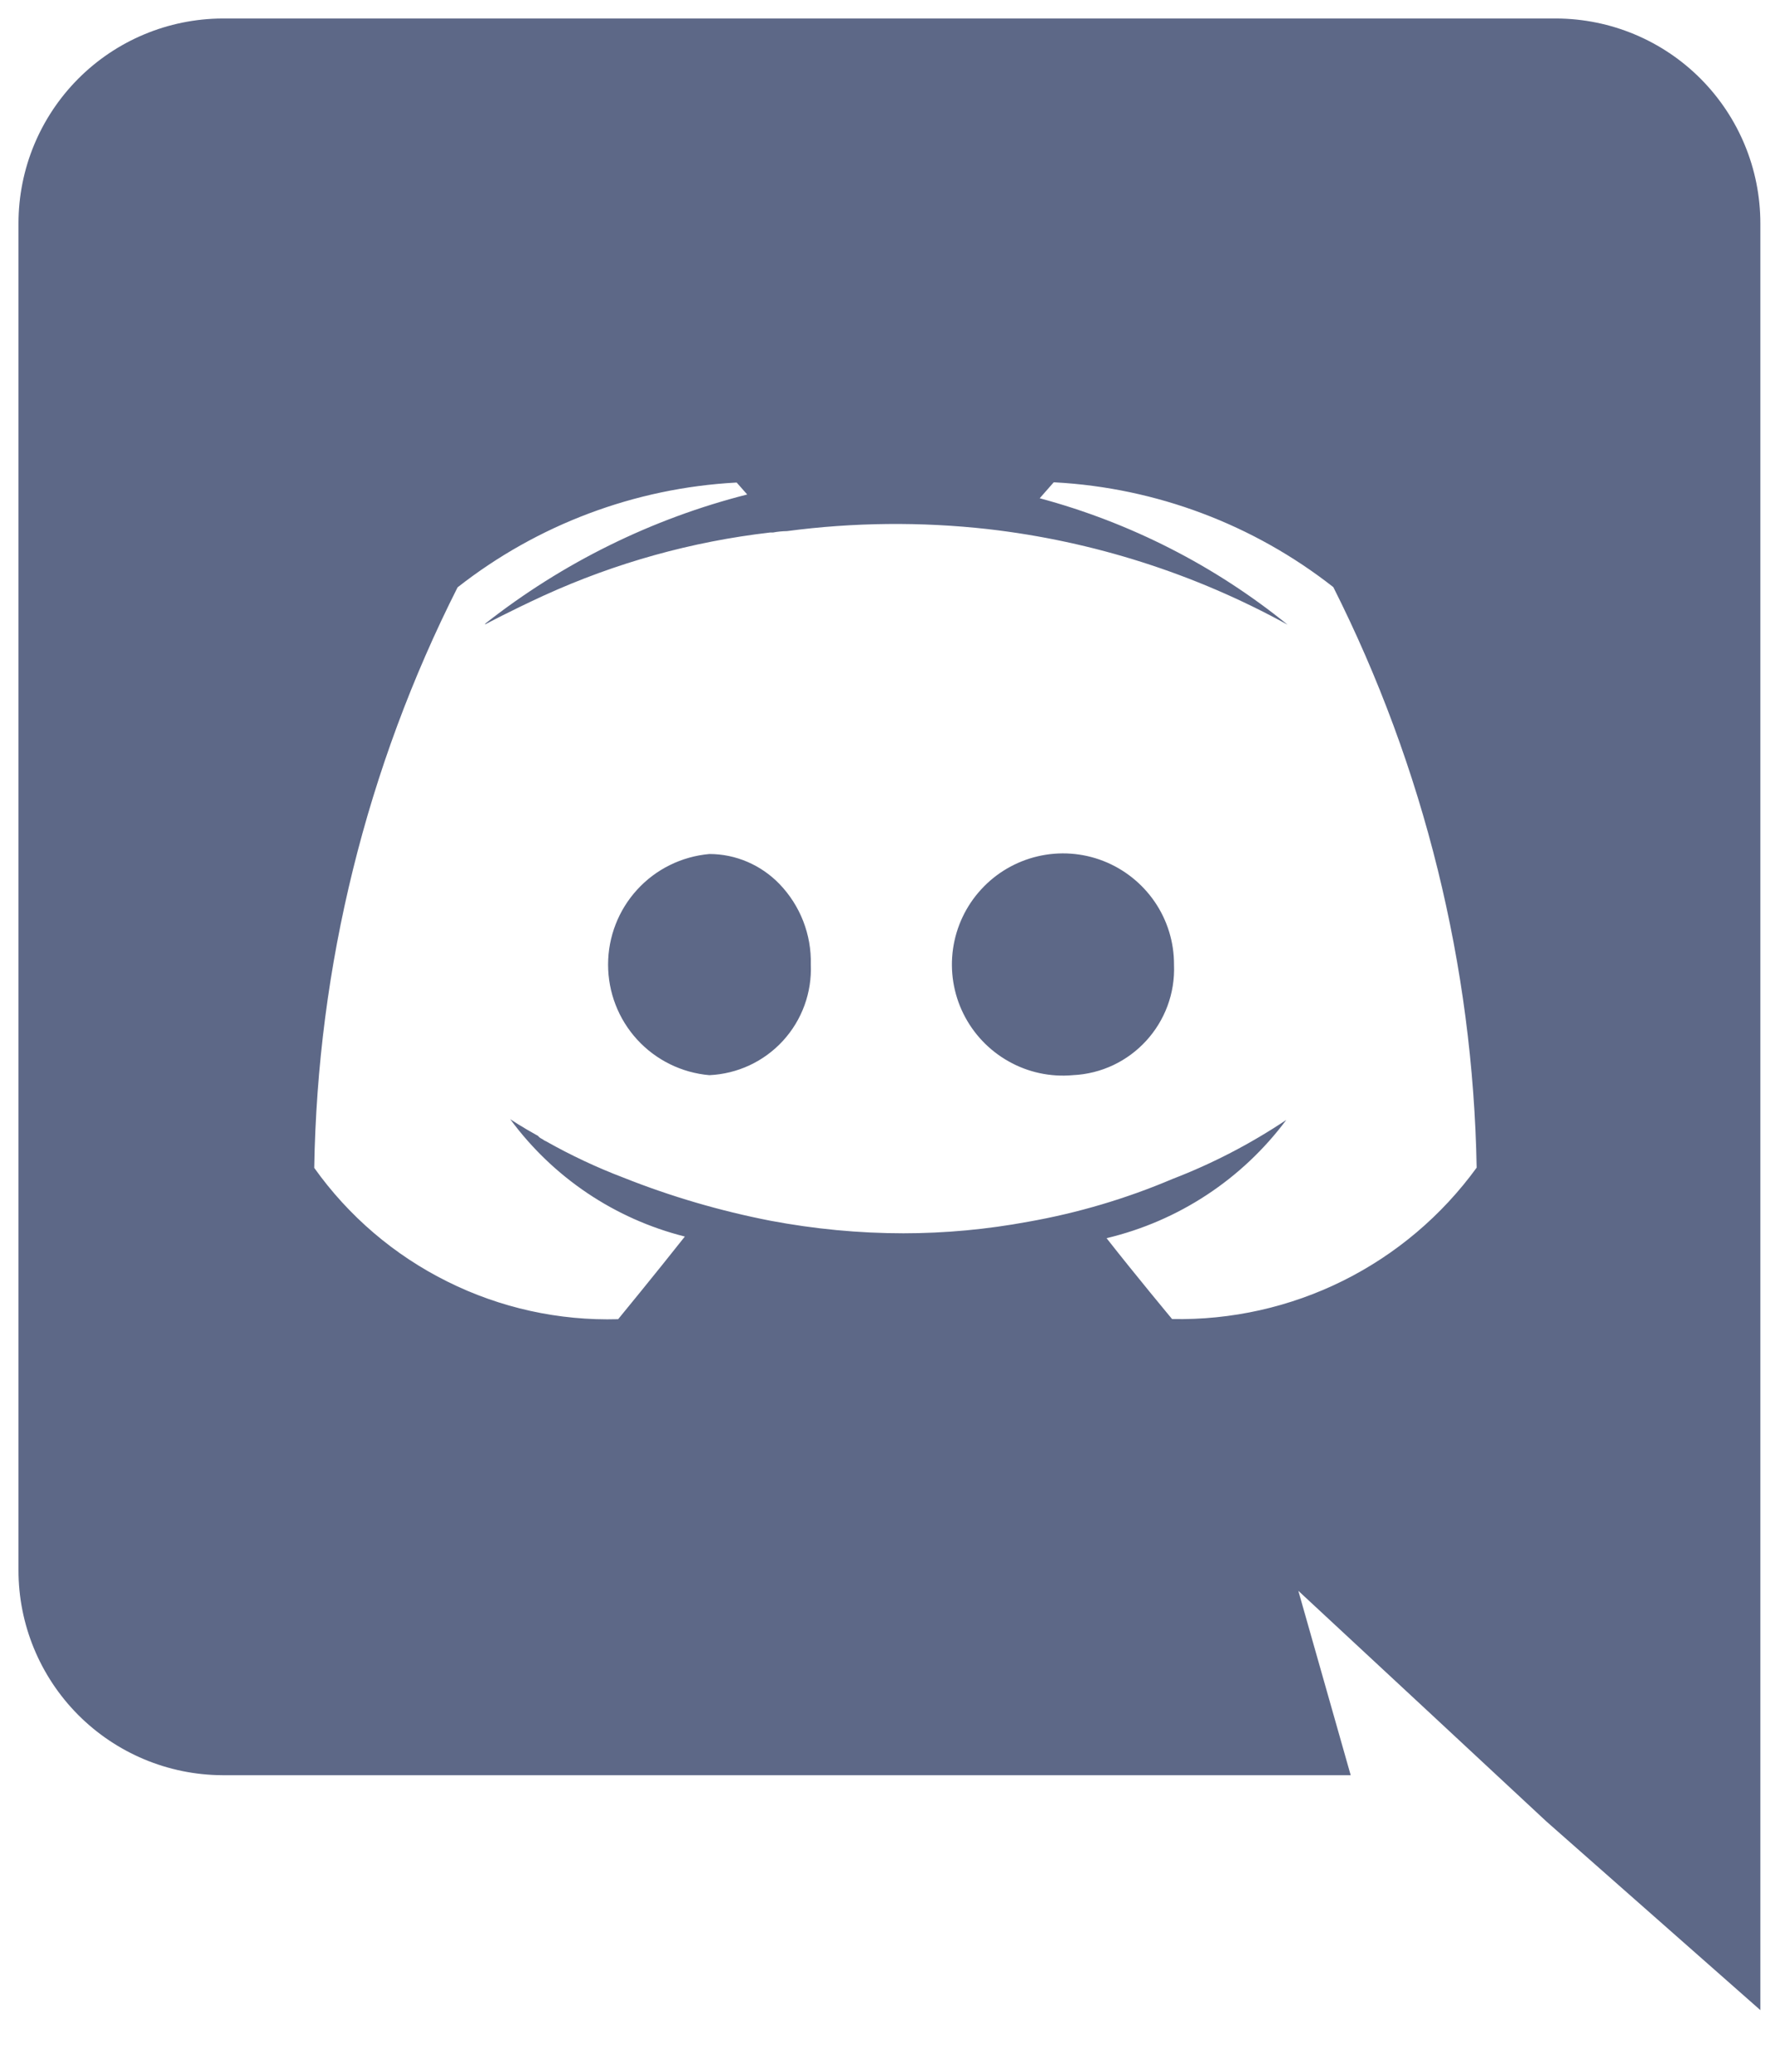 <svg width="24" height="28" viewBox="0 0 24 28" fill="none" xmlns="http://www.w3.org/2000/svg">
<path d="M23.802 27.167L20.909 24.617L19.279 23.101L17.555 21.5L18.263 23.992H3.008C2.275 23.989 1.572 23.695 1.055 23.175C0.538 22.655 0.248 21.95 0.25 21.217V3.022C0.249 2.289 0.539 1.586 1.056 1.066C1.573 0.546 2.275 0.253 3.008 0.25H21.044C21.777 0.253 22.479 0.546 22.996 1.066C23.513 1.586 23.803 2.289 23.802 3.022V27.167ZM17.392 15.136C16.794 15.938 15.934 16.503 14.962 16.734C15.362 17.244 15.843 17.821 15.848 17.827C16.648 17.843 17.441 17.666 18.158 17.31C18.875 16.954 19.495 16.429 19.966 15.781C19.917 13.053 19.255 10.372 18.028 7.935C16.948 7.088 15.633 6.593 14.262 6.519H14.247L14.058 6.734C15.283 7.063 16.425 7.645 17.41 8.443C16.156 7.753 14.78 7.314 13.358 7.151C12.455 7.05 11.543 7.059 10.641 7.178C10.578 7.179 10.514 7.185 10.451 7.197H10.412C9.355 7.319 8.325 7.606 7.357 8.047C6.873 8.27 6.575 8.431 6.563 8.437C6.55 8.443 6.563 8.437 6.563 8.427C7.608 7.605 8.815 7.01 10.103 6.683L9.961 6.522H9.953C8.582 6.596 7.267 7.091 6.187 7.938C4.956 10.373 4.293 13.056 4.249 15.784C4.713 16.436 5.331 16.964 6.048 17.32C6.764 17.677 7.557 17.852 8.358 17.829C8.358 17.829 8.865 17.212 9.26 16.712C8.312 16.474 7.477 15.912 6.898 15.125C6.908 15.132 7.049 15.227 7.275 15.352C7.289 15.37 7.309 15.384 7.331 15.394C7.348 15.407 7.367 15.418 7.387 15.427C7.723 15.616 8.072 15.78 8.433 15.917C9.074 16.172 9.739 16.366 10.416 16.498C11.01 16.61 11.612 16.668 12.215 16.668C12.782 16.668 13.346 16.615 13.902 16.512C14.572 16.394 15.227 16.2 15.853 15.934C16.394 15.726 16.91 15.458 17.392 15.136ZM14.505 14.531C14.203 14.558 13.9 14.493 13.637 14.344C13.373 14.196 13.16 13.971 13.026 13.7C12.892 13.429 12.843 13.123 12.886 12.823C12.929 12.524 13.061 12.244 13.266 12.021C13.47 11.798 13.737 11.642 14.032 11.573C14.327 11.504 14.636 11.526 14.918 11.636C15.2 11.746 15.442 11.939 15.613 12.188C15.784 12.438 15.875 12.734 15.874 13.037C15.906 13.827 15.294 14.496 14.503 14.531H14.505ZM9.592 14.531C9.218 14.499 8.869 14.327 8.616 14.051C8.362 13.774 8.222 13.412 8.222 13.037C8.222 12.662 8.362 12.3 8.616 12.023C8.869 11.746 9.218 11.575 9.592 11.542C9.949 11.542 10.29 11.69 10.538 11.946C10.82 12.238 10.973 12.63 10.963 13.035C10.979 13.416 10.843 13.787 10.586 14.067C10.328 14.348 9.97 14.514 9.59 14.531H9.592Z" fill="#5D6887"/>
</svg>
